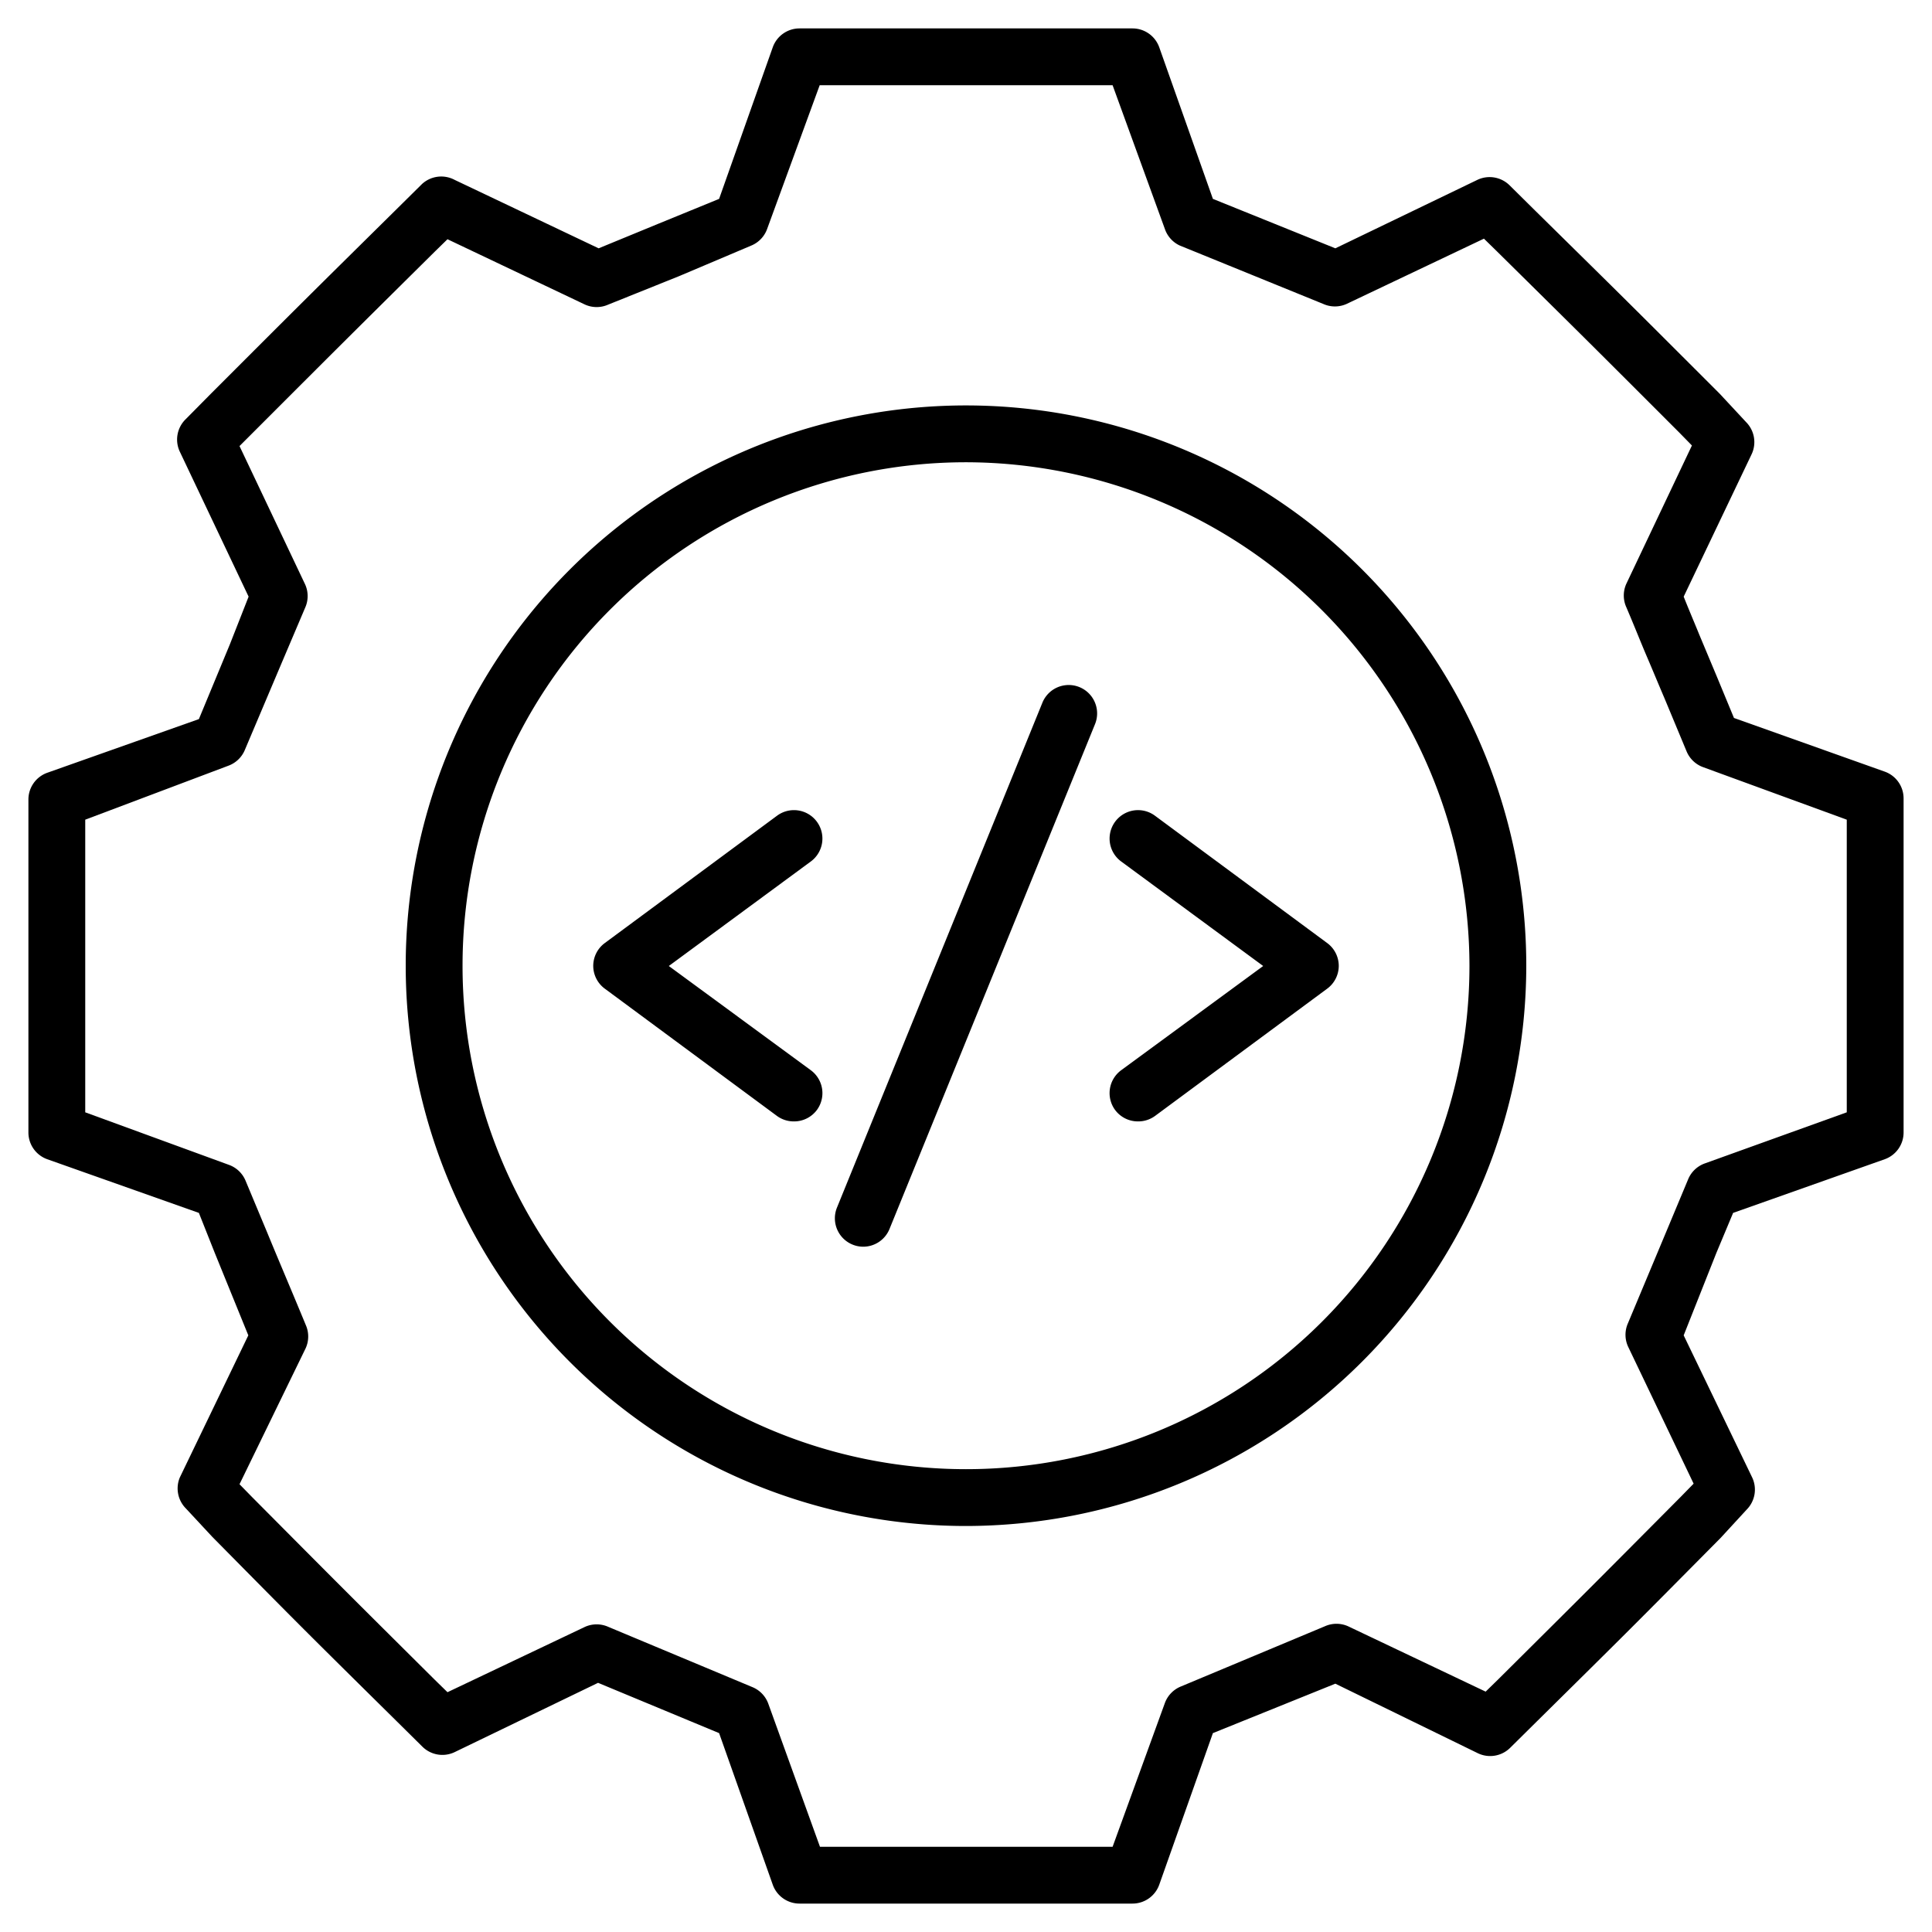 <svg width="68" height="68" xmlns="http://www.w3.org/2000/svg" data-name="Layer 1">

 <g>
  <title>Layer 1</title>
  <path id="svg_1" d="m39.86,67l-11.72,0a1,1 0 0 1 -0.94,-0.66l-1.89,-5.34l-4.26,-1.77l-5.05,2.44a1,1 0 0 1 -1.13,-0.19l-0.94,-0.93c-3.25,-3.21 -3.25,-3.21 -6.46,-6.46l-0.93,-1a1,1 0 0 1 -0.21,-1.09l2.41,-5l-1.18,-2.9l-0.56,-1.41l-5.34,-1.89a1,1 0 0 1 -0.66,-0.94l0,-11.72a1,1 0 0 1 0.66,-0.94l5.34,-1.89l1.09,-2.63l0.66,-1.68l-2.42,-5.1a1,1 0 0 1 0.19,-1.13l0.93,-0.94c3.22,-3.22 3.22,-3.22 6.46,-6.42l0.94,-0.93a1,1 0 0 1 1.15,-0.15l5.07,2.41l2.09,-0.86l2.15,-0.88l1.89,-5.34a1,1 0 0 1 0.94,-0.66l11.72,0a1,1 0 0 1 0.94,0.66l1.89,5.34l4.31,1.74l5,-2.41a1,1 0 0 1 1.13,0.19l0.94,0.93c3.25,3.2 3.25,3.2 6.46,6.41l0.93,1a1,1 0 0 1 0.19,1.13l-2.39,5.01c0.19,0.48 0.38,0.92 0.55,1.34l0.62,1.48l0.6,1.45l5.31,1.89a1,1 0 0 1 0.66,0.94l0,11.76a1,1 0 0 1 -0.66,0.94l-5.34,1.89l-0.59,1.41l-1.15,2.9l2.41,5a1,1 0 0 1 -0.19,1.13l-0.92,1c-3.22,3.25 -3.22,3.25 -6.47,6.46l-0.94,0.93a1,1 0 0 1 -1.13,0.19l-5.02,-2.45l-4.31,1.74l-1.89,5.34a1,1 0 0 1 -0.94,0.66zm-11,-2l10.3,0l1.84,-5.06a1,1 0 0 1 0.56,-0.58l5.07,-2.12a1,1 0 0 1 0.82,0l4.84,2.3l0.44,-0.43c3.23,-3.21 3.23,-3.21 6.44,-6.44l0.44,-0.45l-2.31,-4.83a1,1 0 0 1 0,-0.82l1.36,-3.25l0,0l0.76,-1.82a1,1 0 0 1 0.58,-0.55l5,-1.8l0,-10.3l-5.06,-1.85a1,1 0 0 1 -0.58,-0.56l-0.77,-1.85c-0.21,-0.49 -0.42,-1 -0.63,-1.49s-0.45,-1.1 -0.72,-1.73a1,1 0 0 1 0,-0.82l2.31,-4.87l-0.44,-0.45c-3.2,-3.2 -3.2,-3.2 -6.44,-6.4l-0.44,-0.43l-4.84,2.3a1,1 0 0 1 -0.81,0l-5.06,-2.06a1,1 0 0 1 -0.52,-0.58l-1.84,-5.06l-10.31,0l-1.85,5.06a1,1 0 0 1 -0.55,0.58l-2.55,1.08l-2.49,1a1,1 0 0 1 -0.82,0l-4.84,-2.3l-0.44,0.43c-3.23,3.2 -3.23,3.2 -6.44,6.41l-0.44,0.44l2.31,4.87a1,1 0 0 1 0,0.82l-0.85,2l-1.27,3a1,1 0 0 1 -0.58,0.56l-5.04,1.9l0,10.3l5.06,1.85a1,1 0 0 1 0.58,0.55l0.76,1.82c0.44,1.07 0.84,2 1.36,3.26a1,1 0 0 1 0,0.82l-2.33,4.79l0.44,0.45c3.21,3.23 3.21,3.23 6.44,6.44l0.44,0.43l4.84,-2.3a1,1 0 0 1 0.82,0l5.07,2.12a1,1 0 0 1 0.56,0.58l1.82,5.04z"/>
  <path id="svg_2" d="m34,53.71a19.72,19.72 0 1 1 19.72,-19.71a19.74,19.74 0 0 1 -19.72,19.71zm0,-37.44a17.72,17.72 0 1 0 17.72,17.73a17.75,17.75 0 0 0 -17.72,-17.73z"/>
  <path id="svg_3" d="m27.94,39.47a1,1 0 0 1 -0.59,-0.19l-6.06,-4.48a1,1 0 0 1 -0.41,-0.8a1,1 0 0 1 0.41,-0.81l6.06,-4.48a1,1 0 0 1 1.19,1.61l-5,3.68l5,3.67a1,1 0 0 1 0.21,1.4a1,1 0 0 1 -0.81,0.4z"/>
  <path id="svg_4" d="m40.06,39.47a1,1 0 0 1 -0.81,-0.4a1,1 0 0 1 0.21,-1.4l5,-3.67l-5,-3.68a1,1 0 0 1 1.19,-1.61l6.06,4.48a1,1 0 0 1 0.41,0.81a1,1 0 0 1 -0.41,0.8l-6.06,4.48a1,1 0 0 1 -0.59,0.19z"/>
  <path id="svg_5" d="m30.38,43.88a1,1 0 0 1 -0.92,-1.38l7.23,-17.77a1,1 0 0 1 1.85,0.76l-7.23,17.76a1,1 0 0 1 -0.93,0.63z"/>
 </g>
</svg>